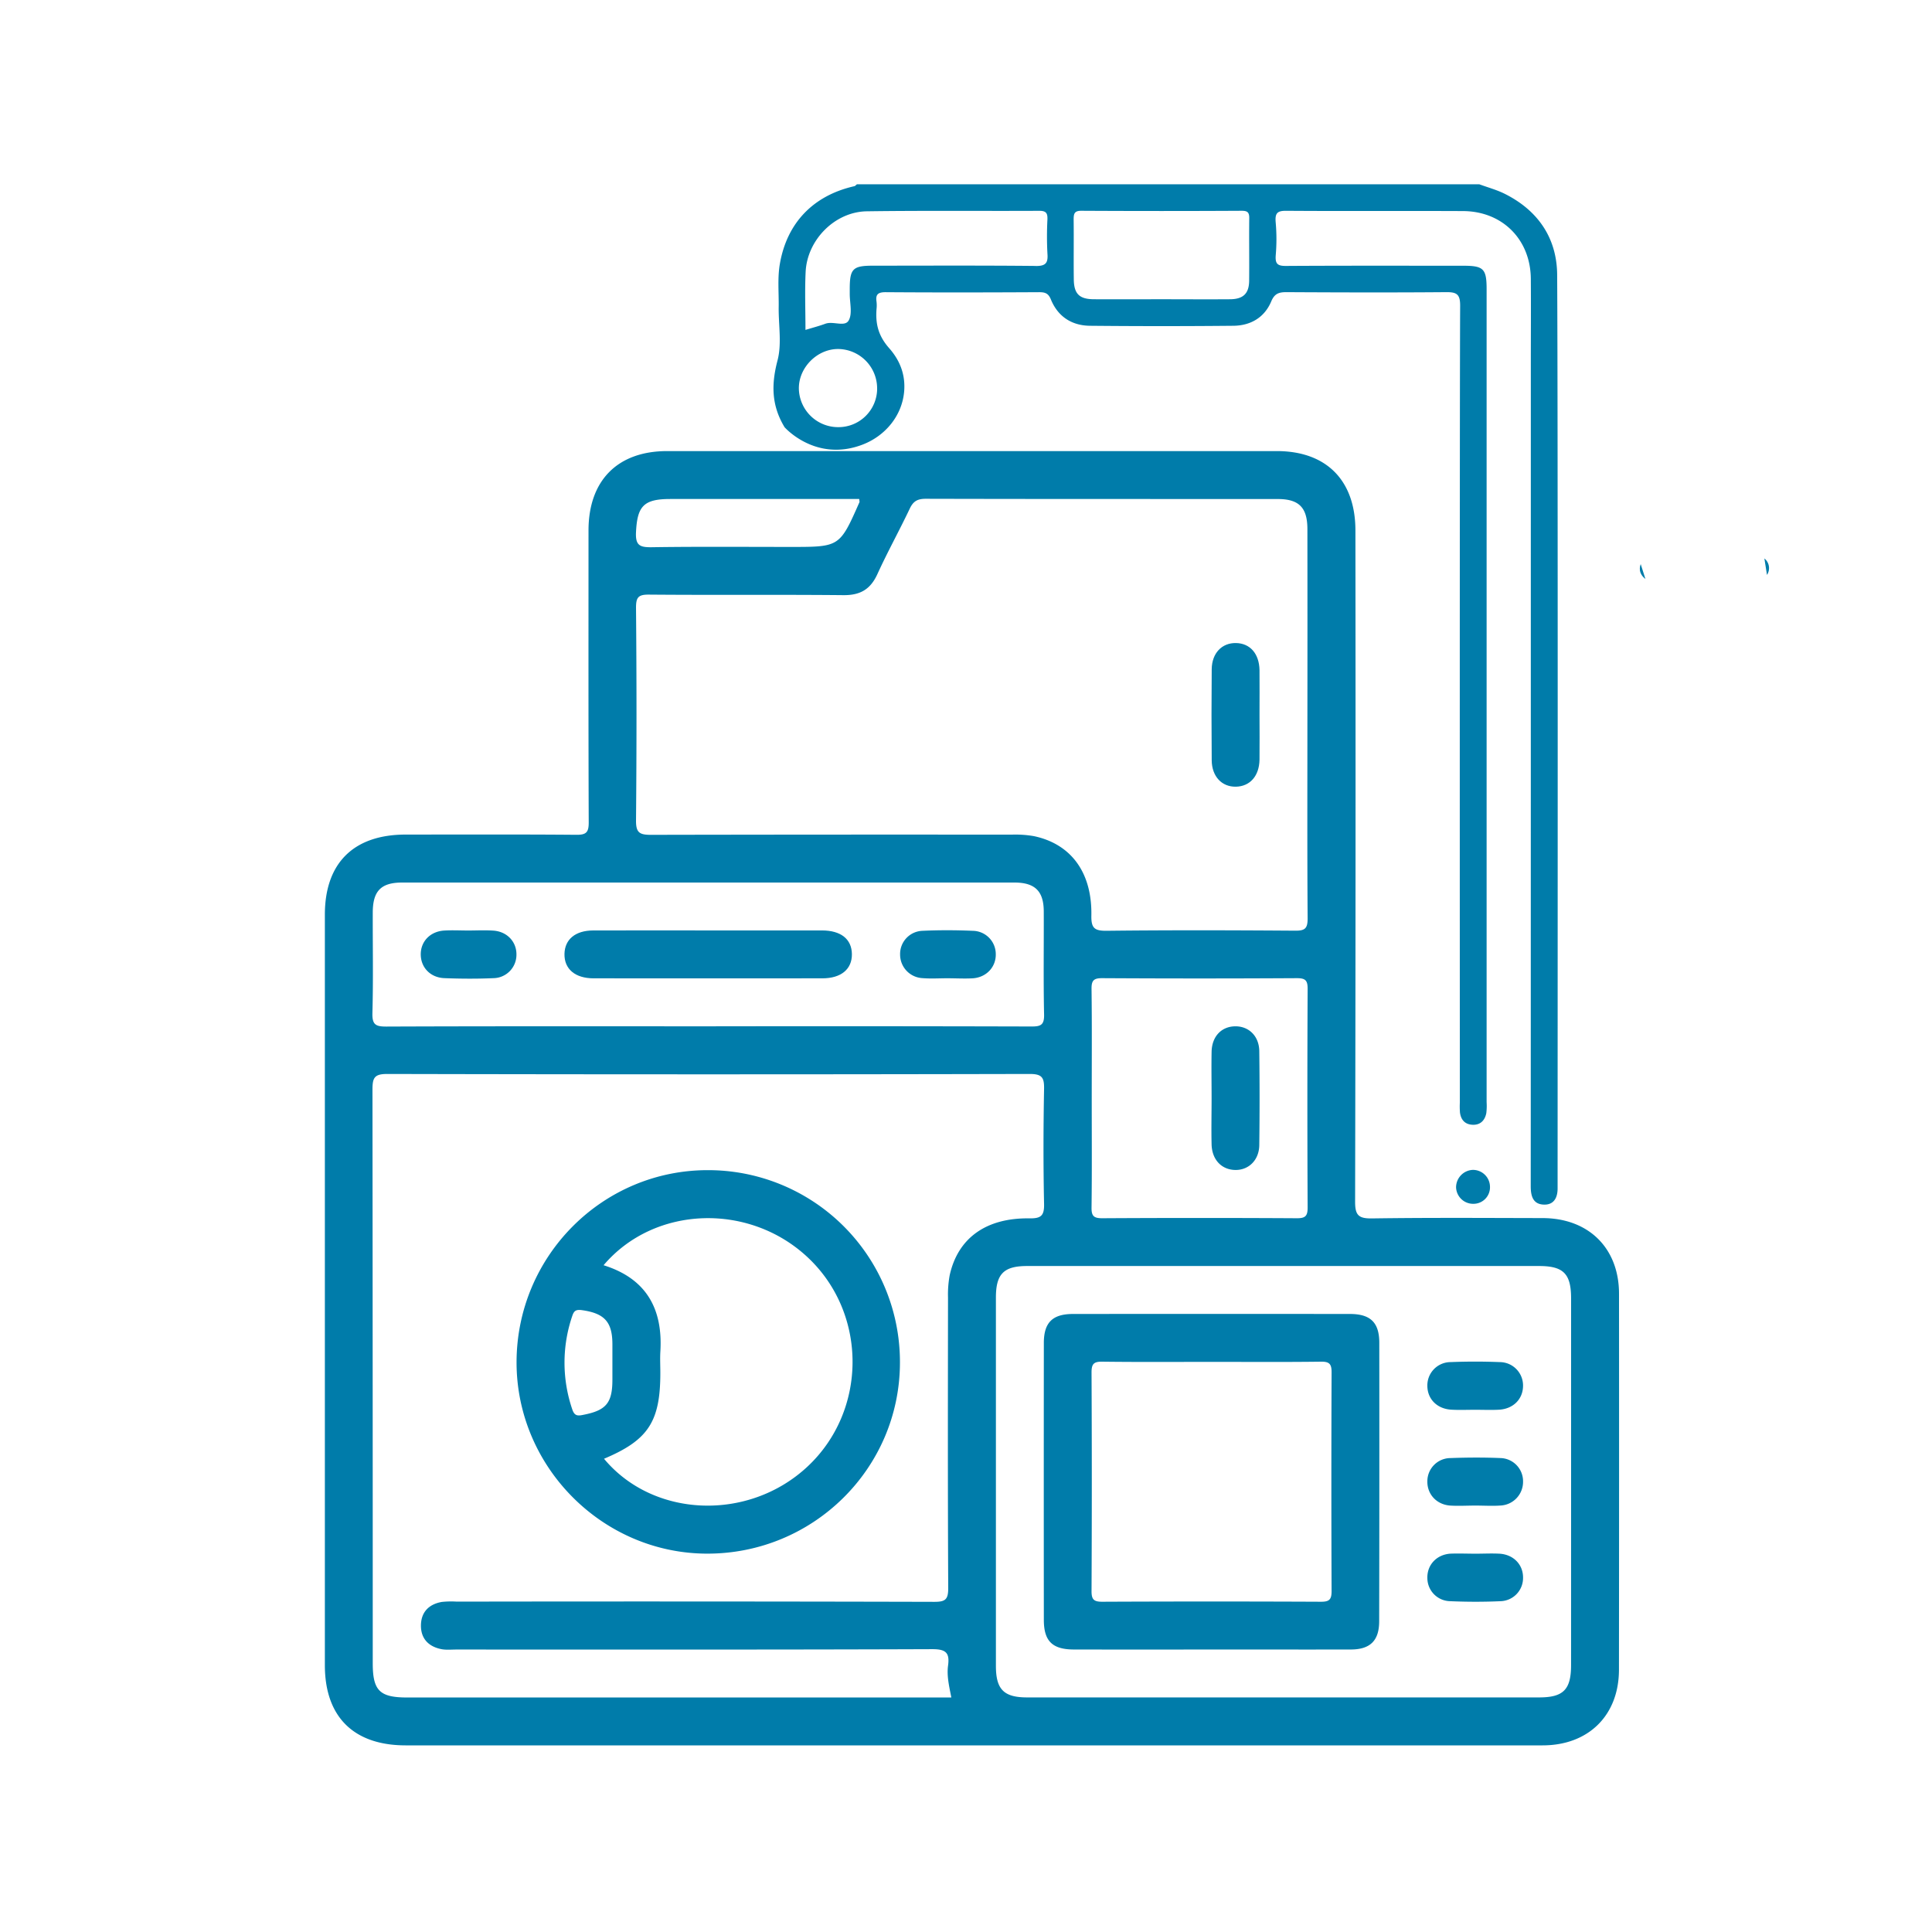 <svg id="SvgjsSvg1119" width="288" height="288" xmlns="http://www.w3.org/2000/svg" version="1.1" xmlns:xlink="http://www.w3.org/1999/xlink" xmlns:svgjs="http://svgjs.com/svgjs"><defs id="SvgjsDefs1120"></defs><g id="SvgjsG1121"><svg xmlns="http://www.w3.org/2000/svg" data-name="Layer 1" viewBox="0 0 1000 1000" width="288" height="288"><path d="M838,669.64c0-23.6-15.75-39.11-39.51-39.16-29.46-.06-58.93-.26-88.38.17-7,.1-8.73-1.71-8.71-8.72q.36-173.68.16-347.36c0-25.89-15-41.09-40.7-41.09q-157.77,0-315.54,0c-25.65,0-40.7,15.2-40.71,41.07,0,50.4-.08,100.8.11,151.2,0,5-1.25,6.38-6.32,6.34-29.46-.25-58.92-.13-88.38-.12-27,0-41.87,14.76-41.87,41.48q0,194.24,0,388.45c0,26.73,14.91,41.5,41.87,41.5H502.27q148.08,0,296.16,0c23.79,0,39.51-15.55,39.54-39.13Q838.08,766.95,838,669.64ZM454.16,297.11c5.24-11.48,11.37-22.54,16.78-33.94,1.82-3.83,4.05-5,8.28-5,60.71.16,121.42.09,182.13.13,11,0,15.35,4.39,15.36,15.57q.06,50,0,100c0,33.84-.12,67.69.12,101.54,0,5.09-1.33,6.35-6.35,6.31-32.55-.23-65.11-.32-97.65.05-6.44.08-8.06-1.46-7.94-7.93.4-22.24-10.51-37-29.75-41.06a56.24,56.24,0,0,0-11.55-.77q-93.39-.08-186.78.1c-5.9,0-7.66-1.24-7.61-7.44q.5-55,0-110.07c0-5.29,1.06-6.88,6.64-6.83,33.59.29,67.17-.05,100.76.28C445.31,308.12,450.58,305,454.16,297.11ZM676.83,625c0,4.34-1.11,5.58-5.52,5.56q-50.38-.29-100.77,0c-4.35,0-5.62-1.1-5.56-5.51.24-18.86.1-37.73.1-56.6s.14-37.73-.1-56.59c-.05-4.35,1.11-5.58,5.52-5.56q50.38.29,100.77,0c4.35,0,5.58,1.1,5.56,5.51Q676.56,568.42,676.83,625ZM329.19,275.52c.65-13.53,3.92-17.23,17.74-17.24h97.79c.11,1.14.23,1.42.14,1.62-10.25,23.19-10.25,23.19-35.49,23.19-24,0-48-.21-72,.15C331.23,283.33,328.87,282.36,329.19,275.52ZM192.76,524.34c.48-17.29.13-34.6.18-51.9,0-11.27,4.24-15.64,15.26-15.64q158.42,0,316.83,0c10.66,0,15.17,4.43,15.22,14.91.08,17.82-.22,35.65.17,53.46.11,5.38-1.77,6.16-6.52,6.14q-83.65-.22-167.32-.09c-55.52,0-111-.09-166.56.13C194.47,531.37,192.59,530.39,192.76,524.34ZM491.55,660.09a54.81,54.81,0,0,0-.86,11.54c-.06,50.12-.15,100.24.11,150.36,0,5.83-1.4,7.13-7.15,7.12Q360,828.8,236.41,829a45.23,45.23,0,0,0-7.73.16c-6.68,1.17-10.72,5.25-10.8,12.1s3.91,11,10.54,12.33c2.49.5,5.15.21,7.73.21,82.16,0,164.31.12,246.46-.19,7,0,9,1.89,8.11,8.46-.74,5.37.55,10.7,1.69,16.55H210.79c-14.29,0-17.86-3.55-17.86-17.75q0-148.44-.14-296.86c0-6.11.93-8.15,7.71-8.13q166.25.38,332.49,0c6.23,0,7.53,1.76,7.42,7.62-.37,19.89-.42,39.79,0,59.68.14,6.23-1.74,7.52-7.62,7.44C510.34,630.31,495.77,640.88,491.55,660.09ZM813.18,861.85c0,12.72-4,16.73-16.55,16.73q-132.49,0-265,0c-12.06,0-16.15-4.14-16.15-16.33q0-95.32,0-190.64c0-12.21,4.06-16.32,16.14-16.32q66.26,0,132.51,0h132.5c12.6,0,16.56,4,16.56,16.71Q813.2,766.93,813.18,861.85Z" fill="#007CAA" class="color000 svgShape"></path><path d="M651.92,370c0,7.73.1,15.46,0,23.19-.14,8.48-4.95,13.86-12.22,14s-12.44-5.28-12.52-13.64q-.21-23.57,0-47.14c.08-8.34,5.27-13.71,12.57-13.57s12,5.49,12.17,14C652,354.5,651.92,362.22,651.92,370Z" fill="#007CAA" class="color000 svgShape"></path><path fill="#007CAA" d="M763.57 729.7c-4.11 0-8.24.19-12.34-.05-7.33-.41-12.31-5.41-12.43-12.14a12.07 12.07 0 0112-12.49c8.47-.34 17-.34 25.46 0a12.1 12.1 0 0112.06 12.47c-.11 6.73-5.09 11.75-12.41 12.17C771.82 729.89 767.69 729.7 763.57 729.7zM763.72 779.28c-4.38 0-8.77.27-13.12 0-7.15-.53-12-6-11.8-12.72a12 12 0 0111.87-11.86c8.73-.33 17.5-.37 26.23 0A12 12 0 01788.33 767a12.26 12.26 0 01-11.5 12.25C772.49 779.57 768.09 779.28 763.72 779.28zM763.83 804.19c4.12 0 8.25-.22 12.35 0 7.25.46 12.2 5.66 12.15 12.41a12 12 0 01-11.55 12.17c-8.73.4-17.5.38-26.23 0a12 12 0 01-11.75-12c-.17-6.74 4.74-12.11 11.92-12.6C755.07 804 759.46 804.19 763.83 804.19z" class="color010101 svgShape"></path><path d="M367.44,481.59c19.34,0,38.69,0,58,0,9.82,0,15.42,4.51,15.5,12.27s-5.55,12.51-15.26,12.52q-59.19.06-118.4,0c-9.64,0-15.28-4.85-15.11-12.67.17-7.51,5.65-12.08,14.86-12.11C327.19,481.55,347.31,481.59,367.44,481.59Z" fill="#007CAA" class="color000 svgShape"></path><path fill="#007CAA" d="M242.26 481.63c4.38 0 8.77-.24 13.12.06 7.17.49 12.1 5.88 11.93 12.6a12.09 12.09 0 01-11.76 12c-8.48.37-17 .33-25.47 0-7.3-.26-12.25-5.49-12.3-12.24s4.88-11.94 12.14-12.4C234 481.41 238.15 481.62 242.26 481.63zM490.42 506.35c-4.37 0-8.77.29-13.11-.08A12.21 12.21 0 01465.89 494a12 12 0 0111.47-12.21c8.73-.41 17.5-.38 26.23 0a12.06 12.06 0 0111.82 11.91c.21 6.7-4.73 12.16-11.87 12.67C499.19 506.61 494.8 506.36 490.42 506.35z" class="color010101 svgShape"></path><path d="M627.12 568.42c0-8-.15-16 0-24s5.12-13.09 12.16-13.2 12.42 5 12.52 12.83q.31 24.35 0 48.69c-.11 7.76-5.52 13-12.54 12.83s-11.95-5.34-12.14-13.24S627.12 576.4 627.12 568.42zM366.73 605.67c-54.76-.22-99.33 44.41-99.36 99.49 0 54.05 44.36 98.74 98.31 99 55.13.25 100-44 100.13-98.73A99.28 99.28 0 00366.73 605.67zM296.21 729.49a74.76 74.76 0 010-48.37c.89-2.67 1.9-3.38 4.91-3 11.65 1.61 15.81 6 15.86 17.49 0 3.34 0 6.68 0 10 0 2.83 0 5.66 0 8.49 0 12.12-3.26 15.92-15.09 18.22C299 732.94 297.34 732.91 296.21 729.49zm121.72 29.64c-30.53 28.47-79.79 26.56-105.29-4.08 22.88-9.64 29.15-19.19 29.15-44.41 0-3.62-.2-7.25 0-10.85 1.42-22.29-7.22-38-29.38-44.91 26.3-31 75.66-32.63 106.07-3.69C449.1 680.31 448.84 730.31 417.93 759.13zM713.92 695.06c0-10.51-4.54-14.94-15.18-14.95q-71.65-.06-143.31 0c-10.66 0-15.13 4.42-15.14 15q-.07 71.65 0 143.32c0 11 4.39 15.33 15.56 15.35q35.63.07 71.26 0c24 0 48 .05 72 0 10.11 0 14.74-4.58 14.75-14.6Q714 767.11 713.92 695.06zM689.23 823.52c0 4.37-1.14 5.56-5.53 5.54q-56.58-.25-113.18 0c-4.36 0-5.56-1.14-5.54-5.53q.27-56.6 0-113.18c0-4.37 1.14-5.61 5.53-5.55 19.12.24 38.25.1 57.37.1 18.6 0 37.21.14 55.81-.1 4.37-.06 5.56 1.15 5.54 5.53Q689 766.93 689.23 823.52z" fill="#007CAA" class="color000 svgShape"></path><path fill="#007CAA" d="M913.24,289.05a6.41,6.41,0,0,1,1.35,8.53" class="color040404 svgShape"></path><path fill="#007CAA" d="M851.68,299.7c-2.56-2-3.58-4.56-2.46-7.73" class="color030303 svgShape"></path><path fill="#007CAA" d="M771.21,614.16a8.54,8.54,0,0,1-8.55,8.93,8.83,8.83,0,0,1-9-8.56,9.06,9.06,0,0,1,8.68-9A8.82,8.82,0,0,1,771.21,614.16Z" class="color010101 svgShape"></path><path d="M446.56,230.09c11.68-4.51,20.32-14.91,21.42-27.39.7-7.95-1.62-15.53-7.71-22.44-5.69-6.45-7.16-12.63-6.58-20.3a16.65,16.65,0,0,0,0-3.8c-.6-3.89.89-4.95,4.84-4.92,26.42.19,52.85.14,79.27,0,3,0,4.79.45,6.13,3.74,3.62,8.88,10.8,13.55,20.26,13.64q37.1.36,74.2,0c8.88-.09,16.07-4.22,19.6-12.61,1.74-4.16,4.07-4.81,8-4.79,27.48.15,55,.23,82.45,0,5.48-.06,7.36,1,7.33,7-.28,52.21-.17,360.35-.16,412.57a40.61,40.61,0,0,0,.07,5.06c.5,3.83,2.65,6.2,6.63,6.33s6.24-2.28,7-6a30.9,30.9,0,0,0,.16-5.7V149.7c0-10.56-1.56-12.15-12-12.15-30.66,0-61.31-.09-92,.1-4.3,0-5.48-1.18-5.15-5.57a96.9,96.9,0,0,0,0-16.69c-.49-5,.68-6.32,5.42-6.28,30.44.22,60.88,0,91.32.14,20.49,0,35.13,14.63,35.29,35.05.11,14.8,0,29.6,0,44.4,0,56.44,0,368.8-.05,425.25,0,5,1.08,9.32,6.72,9.55,5.16.21,7.2-3.44,7.19-8.41,0-72.3.22-400.52-.23-472.81-.12-19-9.84-33.27-27-41.9-4.21-2.12-8.86-3.36-13.31-5H443.55c-.46.35-.87.9-1.38,1-21.26,4.83-34.87,19-38.52,40.23-1.26,7.34-.49,14.76-.6,22.15-.15,9.29,1.69,19.07-.6,27.78-3.19,12.16-3.3,23.1,3.64,34.58C406.09,221.13,422.21,239.51,446.56,230.09Zm7.45-29a20,20,0,0,1-20.22,20,20.33,20.33,0,0,1-20.3-20c-.09-11,9.71-20.7,20.71-20.44A20.4,20.4,0,0,1,454,201.12Zm82.06-63.44c-28.08-.28-56.16-.14-84.24-.13-10.42,0-12,1.57-12,12.13v2.53c0,4.65,1.46,10.16-.55,13.69s-8,.19-12.08,1.7c-3.14,1.16-6.39,2-10.29,3.19,0-10.24-.39-20.18.09-30.07.81-16.59,15.18-31.09,31.68-31.32,29.77-.42,59.54-.1,89.31-.25,3.48,0,4.27,1.23,4.16,4.41a169.11,169.11,0,0,0,0,17.73C542.54,136.12,541.27,137.73,536.07,137.68Zm110.49,7.69c-.07,6.59-3.07,9.49-9.84,9.55-11.83.09-23.66,0-35.49,0-11.63,0-23.25.05-34.87,0-7.61,0-10.45-2.71-10.56-10.19-.14-10.35.05-20.7-.08-31.05,0-3,.33-4.57,4-4.55q41.52.23,83,0c3,0,3.94.84,3.89,3.89C646.48,123.82,646.67,134.6,646.56,145.37Z" fill="#007CAA" class="color000 svgShape"></path></svg></g></svg>
